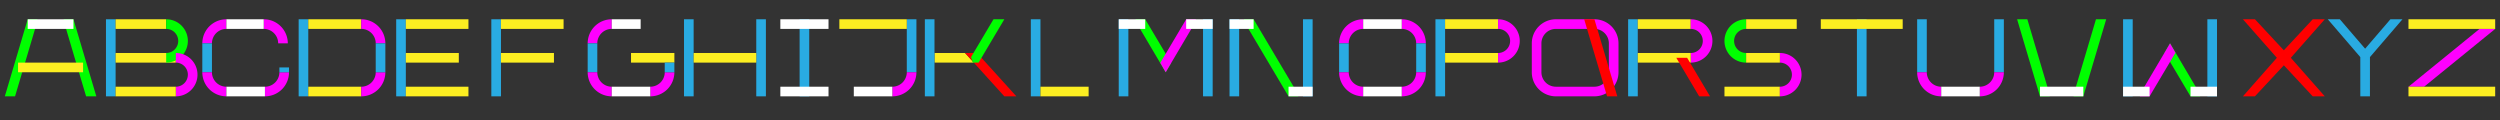 <svg viewBox="0 0 2076 100" xmlns="http://www.w3.org/2000/svg"><rect x="0" y="0" width="2076" height="100" fill="#333333" stroke="none"/><path d="m96 80h-8v-16-48h8z" fill="#29abe2"/><path d="m96 16h42v8h-42z" fill="#fcee21"/><path d="m96 44h50v8h-50z" fill="#fcee21"/><path d="m138 16v8a10 10 0 0 1 0 20v8a18 18 0 0 0 0-36z" fill="#0f0"/><path d="m146 44v8a10 10 0 0 1 0 20v8a18 18 0 0 0 0-36z" fill="#f0f"/><path d="m96 72h50v8h-50z" fill="#fcee21"/><path d="m256 80h-8v-16-48h8z" fill="#29abe2"/><path d="m256 16h44v8h-44z" fill="#fcee21"/><path d="m256 72h44v8h-44z" fill="#fcee21"/><path d="m320 36a20 20 0 0 0 -20-20v8a12 12 0 0 1 12 12z" fill="#f0f"/><path d="m320 60a20 20 0 0 1 -20 20v-8a12 12 0 0 0 12-12z" fill="#f0f"/><path d="m312 36h8v24h-8z" fill="#29abe2"/><path d="m329 16h8v64h-8z" fill="#29abe2" transform="matrix(-1 0 0 -1 666 96)"/><g fill="#fcee21"><path d="m337 44h44v8h-44z"/><path d="m359-6h8v52h-8z" transform="matrix(0 -1 1 0 343 383)"/><path d="m359 50h8v52h-8z" transform="matrix(0 -1 1 0 287 439)"/></g><path d="m408 16h8v64h-8z" fill="#29abe2" transform="matrix(-1 0 0 -1 824 96)"/><path d="m416 44h44v8h-44z" fill="#fcee21"/><path d="m438-6h8v52h-8z" fill="#fcee21" transform="matrix(0 -1 1 0 422 462)"/><path d="m568 16h8v64h-8z" fill="#29abe2" transform="matrix(-1 0 0 -1 1144 96)"/><path d="m628 16h8v64h-8z" fill="#29abe2" transform="matrix(-1 0 0 -1 1264 96)"/><path d="m576 44h52v8h-52z" fill="#fcee21"/><path d="m856 16h8v64h-8z" fill="#29abe2" transform="matrix(-1 0 0 -1 1720 96)"/><path d="m880 56h8v40h-8z" fill="#fcee21" transform="matrix(0 -1 1 0 808 960)"/><path d="m1200 80h-8v-16-48h8z" fill="#29abe2"/><path d="m1200 16h44v8h-44z" fill="#fcee21"/><path d="m1200 44h44v8h-44z" fill="#fcee21"/><path d="m1244 16v8a10 10 0 0 1 0 20v8a18 18 0 0 0 0-36z" fill="#f0f"/><path d="m1432 72h46v8h-46z" fill="#fcee21"/><path d="m1478 44v8a10 10 0 0 1 0 20v8a18 18 0 0 0 0-36z" fill="#f0f"/><path d="m1450 52v-8a10 10 0 0 1 0-20v-8a18 18 0 0 0 0 36z" fill="#0f0"/><path d="m1450 16h42v8h-42z" fill="#fcee21"/><path d="m1450 44h28v8h-28z" fill="#fcee21"/><path d="m1542 16h8v64h-8z" fill="#29abe2" transform="matrix(-1 0 0 -1 3092 96)"/><path d="m1542-14h8v68h-8z" fill="#fcee21" transform="matrix(0 -1 1 0 1526 1566)"/><path d="m2072 24h-13l-59 48h13z" fill="#f0f"/><path d="m2000 16h72v8h-72z" fill="#fcee21"/><path d="m2000 72h72v8h-72z" fill="#fcee21"/><path d="m664 16h8v64h-8z" fill="#29abe2"/><path d="m664 0h8v40h-8z" fill="#fff" transform="matrix(0 -1 1 0 648 688)"/><path d="m664 56h8v40h-8z" fill="#fff" transform="matrix(0 -1 1 0 592 744)"/><path d="m168 36a20 20 0 0 1 20-20v8a12 12 0 0 0 -12 12z" fill="#f0f"/><path d="m239 36a20 20 0 0 0 -20-20v8a12 12 0 0 1 12 12z" fill="#f0f"/><path d="m168 36h8v24h-8z" fill="#29abe2" transform="matrix(-1 0 0 -1 344 96)"/><path d="m168 60a20 20 0 0 0 20 20v-8a12 12 0 0 1 -12-12z" fill="#f0f"/><path d="m240 60a20 20 0 0 1 -20 20v-8a12 12 0 0 0 12-12z" fill="#f0f"/><path d="m232 56h8v4h-8z" fill="#29abe2"/><path d="m199.5 4.5h8v31h-8z" fill="#fff" transform="matrix(0 -1 1 0 183.5 223.5)"/><path d="m200 60h8v32h-8z" fill="#fff" transform="matrix(0 -1 1 0 128 280)"/><path d="m488 36a20 20 0 0 1 20-20v8a12 12 0 0 0 -12 12z" fill="#f0f"/><path d="m488 36h8v24h-8z" fill="#29abe2" transform="matrix(-1 0 0 -1 984 96)"/><path d="m488 60a20 20 0 0 0 20 20v-8a12 12 0 0 1 -12-12z" fill="#f0f"/><path d="m560 60a20 20 0 0 1 -20 20v-8a12 12 0 0 0 12-12z" fill="#f0f"/><path d="m524 44h36v8h-36z" fill="#fcee21" transform="matrix(-1 0 0 -1 1084 96)"/><path d="m552 52h8v8h-8z" fill="#29abe2"/><path d="m520 60h8v32h-8z" fill="#fff" transform="matrix(0 -1 1 0 448 600)"/><path d="m508 16h24v8h-24z" fill="#fff" transform="matrix(-1 0 0 -1 1040 40)"/><path d="m1112 36a20 20 0 0 1 20-20v8a12 12 0 0 0 -12 12z" fill="#f0f"/><path d="m1184 36a20 20 0 0 0 -20-20v8a12 12 0 0 1 12 12z" fill="#f0f"/><path d="m1112 36h8v24h-8z" fill="#29abe2" transform="matrix(-1 0 0 -1 2232 96)"/><path d="m1176 36h8v24h-8z" fill="#29abe2" transform="matrix(-1 0 0 -1 2360 96)"/><path d="m1112 60a20 20 0 0 0 20 20v-8a12 12 0 0 1 -12-12z" fill="#f0f"/><path d="m1184 60a20 20 0 0 1 -20 20v-8a12 12 0 0 0 12-12z" fill="#f0f"/><path d="m1144 4h8v32h-8z" fill="#fff" transform="matrix(0 -1 1 0 1128 1168)"/><path d="m1144 60h8v32h-8z" fill="#fff" transform="matrix(0 -1 1 0 1072 1224)"/><path d="m1324 16h-32a20 20 0 0 0 -20 20v24a20 20 0 0 0 20 20h32a20 20 0 0 0 20-20v-24a20 20 0 0 0 -20-20zm0 56h-32a12 12 0 0 1 -12-12v-24a12 12 0 0 1 12-12h32a12 12 0 0 1 12 12v24a12 12 0 0 1 -12 12z" fill="#f0f"/><path d="m1343 80h-8.5l-19-64h8.5z" fill="#f00"/><path d="m1352 16h8v64h-8z" fill="#29abe2"/><path d="m1360 16h44v8h-44z" fill="#fcee21"/><path d="m1404 16v8a10 10 0 0 1 0 20v8a18 18 0 0 0 0-36z" fill="#f0f"/><path d="m1360 44h44v8h-44z" fill="#fcee21"/><path d="m1401 48h-9l19 32h9z" fill="#f00"/><path d="m1592 16h8v44h-8z" fill="#29abe2" transform="matrix(-1 0 0 -1 3192 76)"/><path d="m1656 16h8v44h-8z" fill="#29abe2" transform="matrix(-1 0 0 -1 3320 76)"/><path d="m1592 60a20 20 0 0 0 20 20v-8a12 12 0 0 1 -12-12z" fill="#f0f"/><path d="m1664 60a20 20 0 0 1 -20 20v-8a12 12 0 0 0 12-12z" fill="#f0f"/><path d="m1624 60h8v32h-8z" fill="#fff" transform="matrix(0 -1 1 0 1552 1704)"/><path d="m1930.5 16h-10l-29.8 32-28.2 32h10l29.8-32z" fill="#f00"/><path d="m1862.5 16h10l29.8 32 28.2 32h-10l-29.8-32z" fill="#f00"/><path d="m999 16h8v64h-8z" fill="#29abe2"/><path d="m929 16h8v64h-8z" fill="#29abe2"/><path d="m943 17.69v-1.69h8l21.5 36.21-4.5 7.79z" fill="#0f0"/><path d="m968 60-4.5-7.79 21.5-36.21h8v1.69z" fill="#f0f"/><path d="m992 9h8v22h-8z" fill="#fff" transform="matrix(0 -1 1 0 976 1016)"/><path d="m936 9h8v22h-8z" fill="#fff" transform="matrix(0 -1 1 0 920 960)"/><path d="m1833 16h8v64h-8z" fill="#29abe2" transform="matrix(-1 0 0 -1 3674 96)"/><path d="m1763 16h8v64h-8z" fill="#29abe2" transform="matrix(-1 0 0 -1 3534 96)"/><path d="m1827 78.31v1.69h-8l-21.5-36.21 4.5-7.79z" fill="#0f0"/><path d="m1802 36 4.5 7.79-21.5 36.21h-8v-1.69z" fill="#f0f"/><path d="m1770 65h8v22h-8z" fill="#fff" transform="matrix(0 1 -1 0 1850 -1698)"/><path d="m1826 65h8v22h-8z" fill="#fff" transform="matrix(0 1 -1 0 1906 -1754)"/><path d="m1021 16h8v64h-8z" fill="#29abe2"/><path d="m1082 16h8v64h-8z" fill="#29abe2"/><path d="m1078 78.32v1.68h-8l-37-62.32v-1.68h8z" fill="#0f0"/><path d="m1076 66h8v20h-8z" fill="#fff" transform="matrix(0 -1 1 0 1004 1156)"/><path d="m1027 10h8v20h-8z" fill="#fff" transform="matrix(0 -1 1 0 1011 1051)"/><path d="m753 16h8v44h-8z" fill="#29abe2" transform="matrix(-1 0 0 -1 1514 76)"/><path d="m721-8h8v56h-8z" fill="#fcee21" transform="matrix(0 -1 1 0 705 745)"/><path d="m761 60a20 20 0 0 1 -20 20v-8a12 12 0 0 0 12-12z" fill="#f0f"/><path d="m709 72h32v8h-32z" fill="#fff" transform="matrix(-1 0 0 -1 1450 152)"/><path d="m1721.75 79.16.25.84h8l19-64h-8.5z" fill="#0f0"/><path d="m1702.25 79.16-.25.84h-8l-19-64h8.5z" fill="#0f0"/><path d="m1708 58h8v36h-8z" fill="#fff" transform="matrix(0 1 -1 0 1788 -1636)"/><path d="m31.25 16.84-.25-.84h-8l-19 64h8.5z" fill="#0f0"/><path d="m52.75 16.84.25-.84h8l19 64h-8.5z" fill="#0f0"/><path d="m15 52h54v8h-54z" fill="#fcee21"/><path d="m38 1h8v38h-8z" fill="#fff" transform="matrix(0 -1 1 0 22 62)"/><path d="m1960 47.41v32.59h8v-32.59l27-31.41h-10l-21 24.44-21-24.44h-10z" fill="#29abe2"/><path d="m801.38 44 7.25 8h-32.63v-8z" fill="#fcee21"/><path d="m768 16h8v64h-8z" fill="#29abe2"/><path d="m801.38 44h10l32.62 36h-10z" fill="#f00"/><path d="m812.63 52 21.37-36h-9l-18.68 31.47 1.56 4.53z" fill="#0f0"/></svg>